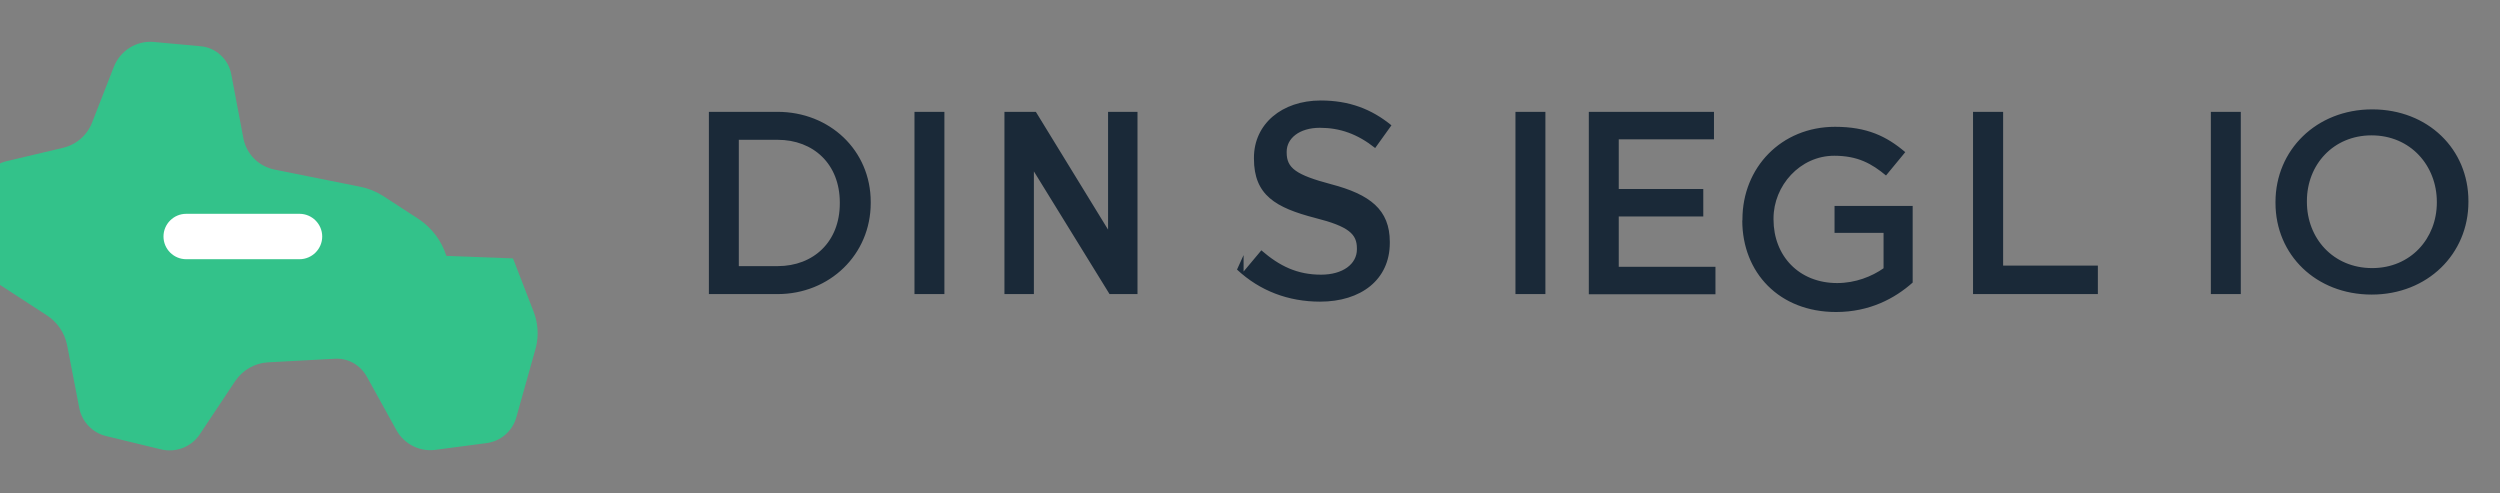 <svg viewBox="0 0 152 30" xmlns="http://www.w3.org/2000/svg">
  <rect x="0" y="0" width="152" height="30" fill="#808080" stroke="none"/>
  <path d="M27.14 15.56c-0.3-0.94-0.89-1.71-1.7-2.25l-2.17-1.41c-0.41-0.26-0.88-0.45-1.39-0.55l-5.19-1.04c-0.95-0.19-1.7-0.93-1.89-1.89l-0.74-3.91c-0.18-0.93-0.95-1.63-1.89-1.7l-2.83-0.26c-1.05-0.09-2.03 0.53-2.42 1.52l-1.32 3.38c-0.3 0.77-0.96 1.35-1.78 1.54l-3.42 0.81c-0.87 0.2-1.52 0.93-1.65 1.82l-0.44 3.01c-0.13 0.89 0.27 1.77 1.04 2.27l3.51 2.28c0.63 0.41 1.07 1.06 1.22 1.8l0.74 3.83c0.16 0.83 0.8 1.5 1.62 1.7l3.34 0.81c0.9 0.22 1.84-0.14 2.35-0.89l2.17-3.26c0.45-0.67 1.19-1.1 2-1.14l4.07-0.22c0.82-0.04 1.55 0.39 1.95 1.12l1.78 3.22c0.47 0.85 1.42 1.33 2.37 1.2l3.11-0.41c0.86-0.11 1.57-0.72 1.81-1.56l1.2-4.28c0.17-0.73 0.12-1.47-0.15-2.16l-1.25-3.23z" fill="#33C28A"/>
  <path d="M9.94 14.38c0-0.76 0.62-1.38 1.38-1.38h6.89c0.76 0 1.38 0.62 1.38 1.38 0 0.76-0.62 1.38-1.38 1.38h-6.89c-0.76 0-1.38-0.62-1.38-1.38z" fill="white"/>
  <path d="M43.1 6.8h4.18c3.15 0 5.66 2.33 5.66 5.48v0.06c0 3.15-2.51 5.54-5.66 5.54H43.1V6.8zm1.82 1.7v7.68h2.36c2.18 0 3.78-1.48 3.78-3.81v-0.06c0-2.33-1.6-3.81-3.78-3.81h-2.36zM55.6 6.8h1.82v11.08H55.6V6.8zm5.48 0h1.9l4.39 7.16V6.8h1.79v11.08h-1.7l-4.6-7.46v7.46h-1.79V6.8h.01zM75.61 16.51l1.08-1.29c1.11 0.96 2.18 1.48 3.63 1.48 1.33 0 2.18-0.65 2.18-1.54v-0.06c0-0.86-0.48-1.33-2.54-1.85-2.39-0.62-3.72-1.38-3.72-3.6v-0.06c0-2.05 1.7-3.48 4.06-3.48 1.73 0 3.09 0.52 4.3 1.51l-0.99 1.38c-1.08-0.86-2.15-1.23-3.36-1.23-1.26 0-2.02 0.65-2.02 1.45v0.06c0 0.93 0.55 1.35 2.7 1.92 2.36 0.62 3.57 1.54 3.57 3.51v0.06c0 2.24-1.76 3.57-4.24 3.57-1.92 0-3.66-0.65-5.05-1.95l.4-.88zM92.14 6.8h1.82v11.08h-1.82V6.8zm4.45 0h7.62v1.67h-5.79v3.02h5.14v1.67h-5.14v3.06h5.88v1.67h-7.7V6.8h-.01zm9.35 6.6v-0.06c0-3.15 2.36-5.63 5.63-5.63 1.92 0 3.12 0.56 4.27 1.54l-1.17 1.42c-0.86-0.71-1.7-1.2-3.15-1.2-2.08 0-3.69 1.82-3.69 3.81v0.06c0 2.21 1.54 3.87 3.87 3.87 1.11 0 2.11-0.4 2.82-0.9v-2.15h-2.98v-1.64h4.75v4.66c-1.08 0.96-2.61 1.79-4.66 1.79-3.45 0-5.7-2.39-5.7-5.57h.01zM119.97 6.8h1.82v9.35h5.76v1.73h-7.59V6.8h.01zM134.42 6.8h1.82v11.08h-1.82V6.8zm3.93 5.54v-0.06c0-3.15 2.48-5.63 5.88-5.63 3.39 0 5.85 2.42 5.85 5.57v0.06c0 3.15-2.48 5.63-5.88 5.63-3.39 0-5.85-2.42-5.85-5.57zm9.81 0v-0.06c0-2.21-1.6-4.05-3.97-4.05-2.33 0-3.93 1.79-3.93 3.99v0.06c0 2.21 1.6 4.02 3.97 4.02 2.33 0 3.93-1.79 3.93-3.99v.03z" fill="#1A2938"/>
</svg>